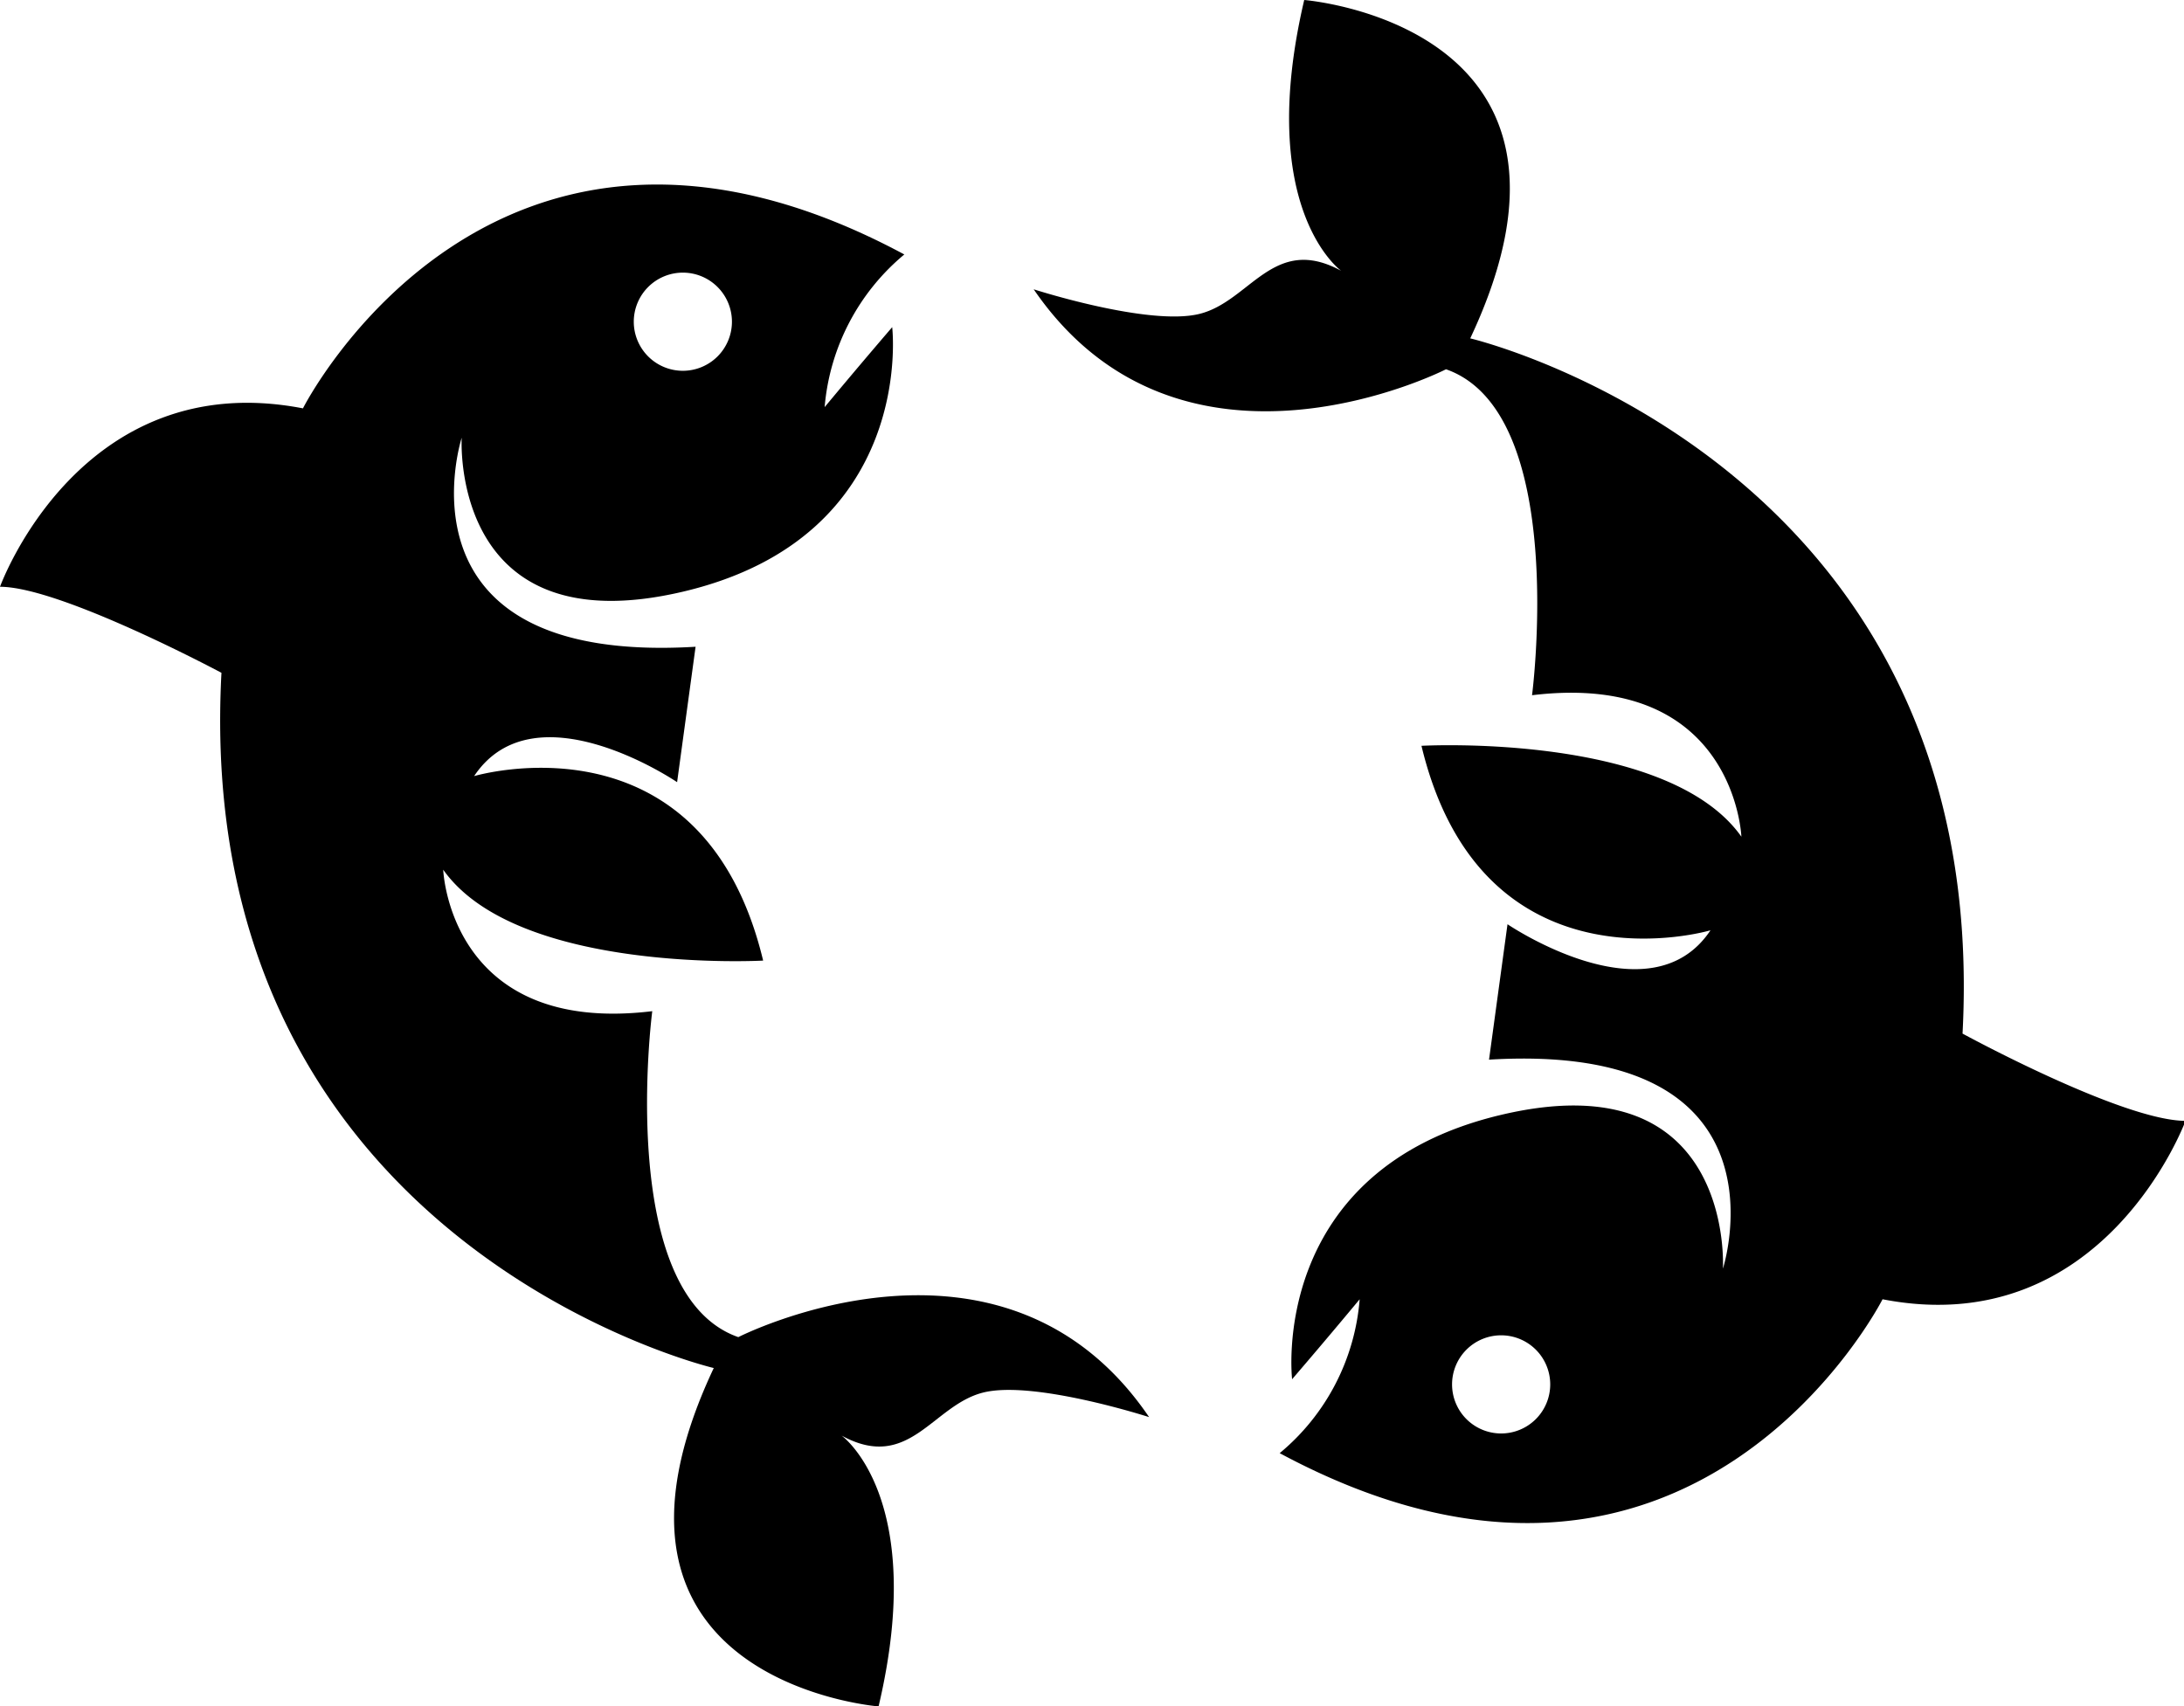 <svg xmlns="http://www.w3.org/2000/svg" viewBox="0 0 72.09 56.33">
	<title>Pisces</title>
	<g>
		<path d="M24.37,44.14c-4.06-1.42-2.84-10.76-2.84-10.76-6.7.81-6.9-4.67-6.9-4.67,2.44,3.45,10.56,3,10.56,3-2-8.33-9.54-6.09-9.54-6.09,2-3,6.7.2,6.7.2l.61-4.47c-10.15.61-7.72-6.9-7.72-6.9s-.41,6.9,7.31,5.08,6.9-8.73,6.9-8.73c-1.22,1.42-2.23,2.64-2.23,2.64A7.35,7.35,0,0,1,29.85,8.4C16.25,1.09,10,13.48,10,13.48,2.64,12.06,0,19.37,0,19.37c2,0,7.31,2.84,7.31,2.84C6.3,41.1,23.56,45.16,23.56,45.16,18.68,55.52,29,56.33,29,56.33c1.63-6.9-1.22-8.94-1.22-8.94,2.23,1.22,3-1,4.67-1.42s5.48.81,5.48.81C33.1,39.68,24.37,44.14,24.37,44.14ZM22.54,9a1.62,1.62,0,1,1-1.62,1.62A1.62,1.62,0,0,1,22.54,9Z"/>
		<path d="M64.78,34.12c1-18.89-16.25-22.95-16.25-22.95C53.41.81,43.05,0,43.05,0c-1.62,6.91,1.22,8.94,1.22,8.94-2.23-1.22-3,1-4.67,1.42s-5.48-.81-5.48-.81c4.87,7.11,13.61,2.64,13.61,2.64,4.06,1.42,2.84,10.76,2.84,10.76,6.7-.81,6.91,4.67,6.91,4.67-2.44-3.45-10.56-3-10.56-3,2,8.33,9.54,6.09,9.54,6.09-2,3-6.7-.2-6.7-.2l-.61,4.47c10.15-.61,7.72,6.9,7.72,6.9s.41-6.9-7.31-5.08-6.91,8.73-6.91,8.73c1.22-1.42,2.23-2.64,2.23-2.64a7.35,7.35,0,0,1-2.64,5.08c13.61,7.31,19.9-5.08,19.9-5.08,7.31,1.42,10-5.89,10-5.89C70.06,37,64.78,34.12,64.78,34.12ZM49.55,47.32a1.62,1.62,0,1,1,1.62-1.62A1.62,1.62,0,0,1,49.55,47.32Z"/>
	</g>
</svg>
